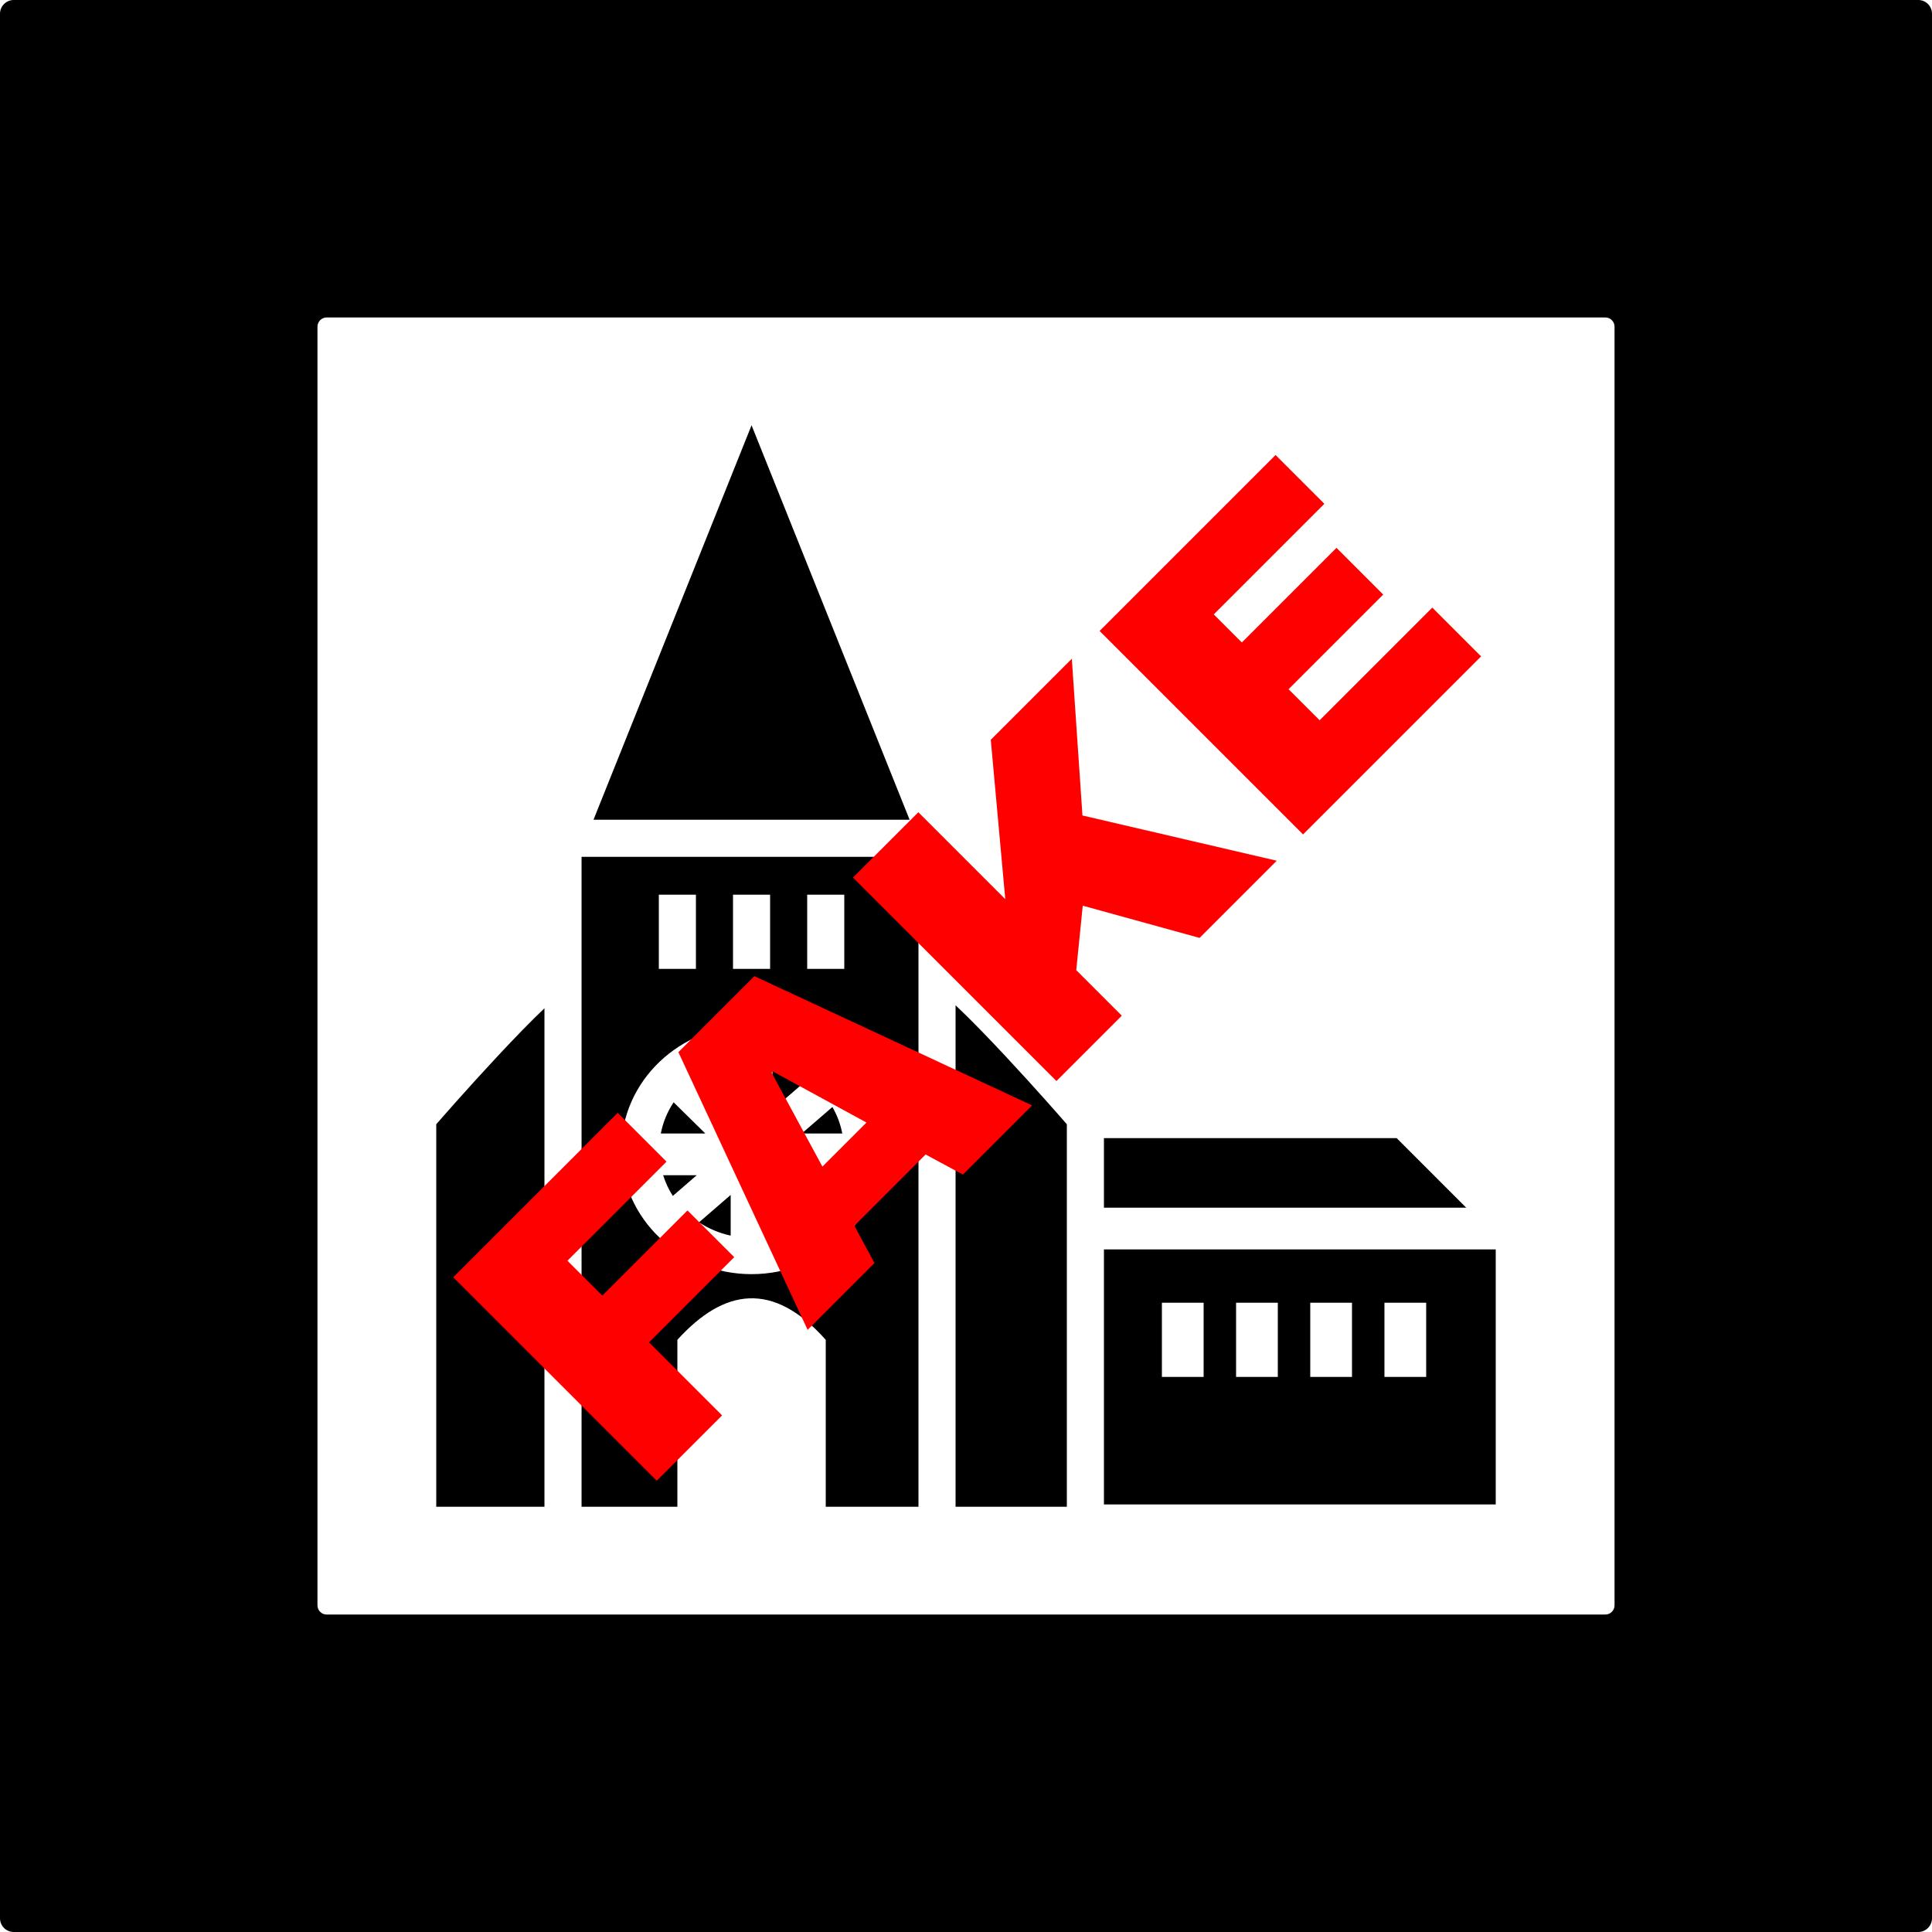 <?xml version="1.0" encoding="UTF-8" standalone="no"?>
<!-- Created with Inkscape (http://www.inkscape.org/) -->

<svg
   xmlns:dc="http://purl.org/dc/elements/1.1/"
   xmlns:cc="http://creativecommons.org/ns#"
   xmlns:rdf="http://www.w3.org/1999/02/22-rdf-syntax-ns#"
   xmlns:svg="http://www.w3.org/2000/svg"
   xmlns="http://www.w3.org/2000/svg"
   xmlns:sodipodi="http://sodipodi.sourceforge.net/DTD/sodipodi-0.dtd"
   xmlns:inkscape="http://www.inkscape.org/namespaces/inkscape"
   width="375"
   height="375"
   viewBox="0 0 375 375"
   id="svg5125"
   version="1.1"
   inkscape:version="0.91 r13725"
   sodipodi:docname="art_fakechurch.svg">
  <defs
     id="defs5127">
    <filter
       inkscape:menu="Textures"
       inkscape:label="Watercolor"
       inkscape:menu-tooltip="Cloudy watercolor effect"
       height="2"
       y="-0.5"
       width="1.6"
       x="-0.3"
       style="color-interpolation-filters:sRGB;"
       id="filter7274">
      <feGaussianBlur
         stdDeviation="15"
         result="result8"
         id="feGaussianBlur7276" />
      <feTurbulence
         seed="27"
         result="result7"
         type="fractalNoise"
         numOctaves="5"
         baseFrequency="0.025"
         id="feTurbulence7278" />
      <feComposite
         in2="result8"
         result="result6"
         operator="over"
         in="result7"
         id="feComposite7280" />
      <feColorMatrix
         result="result9"
         values="1 0 0 0 0 0 1 0 0 0 0 0 1 0 0 0 0 0 6 -4 "
         id="feColorMatrix7282" />
      <feDisplacementMap
         in="result7"
         in2="result9"
         xChannelSelector="A"
         yChannelSelector="A"
         scale="45"
         result="result4"
         id="feDisplacementMap7284" />
      <feComposite
         in2="result4"
         result="result2"
         operator="in"
         in="result8"
         id="feComposite7286" />
      <feComposite
         result="fbSourceGraphic"
         in="result2"
         operator="in"
         in2="result9"
         id="feComposite7288" />
      <feComposite
         operator="arithmetic"
         k2="1"
         k1="0.5"
         in="fbSourceGraphic"
         in2="fbSourceGraphic"
         result="result91"
         id="feComposite7290" />
      <feBlend
         in="fbSourceGraphic"
         mode="multiply"
         in2="result91"
         id="feBlend7292" />
    </filter>
    <filter
       x="-0.25"
       width="1.5"
       y="-0.25"
       height="1.5"
       inkscape:menu-tooltip="Thick acrylic paint texture with high texture depth"
       inkscape:menu="Bumps"
       inkscape:label="Thick Acrylic"
       style="color-interpolation-filters:sRGB;"
       id="filter7314">
      <feGaussianBlur
         result="result9"
         in="SourceGraphic"
         stdDeviation="1"
         id="feGaussianBlur7316" />
      <feTurbulence
         baseFrequency="0.02"
         numOctaves="5"
         type="fractalNoise"
         result="result7"
         seed="0"
         id="feTurbulence7318" />
      <feColorMatrix
         values="1 0 0 0 0 0 1 0 0 0 0 0 1 0 0 0 0 0 1 0 "
         result="result5"
         id="feColorMatrix7320" />
      <feComposite
         in="result9"
         operator="out"
         result="result6"
         in2="result5"
         id="feComposite7322" />
      <feGaussianBlur
         stdDeviation="0.5"
         result="result11"
         id="feGaussianBlur7324" />
      <feDisplacementMap
         result="result4"
         scale="100"
         yChannelSelector="G"
         xChannelSelector="A"
         in2="result11"
         in="result5"
         id="feDisplacementMap7326" />
      <feComposite
         in="result9"
         operator="in"
         result="result2"
         in2="result4"
         id="feComposite7328" />
      <feComposite
         in2="SourceGraphic"
         operator="in"
         result="fbSourceGraphic"
         id="feComposite7330" />
      <feBlend
         mode="multiply"
         result="fbSourceGraphic"
         in2="fbSourceGraphic"
         id="feBlend7332" />
      <feDiffuseLighting
         diffuseConstant="0.7"
         surfaceScale="10"
         in="fbSourceGraphic"
         result="result10"
         id="feDiffuseLighting7334">
        <feDistantLight
           elevation="25"
           azimuth="235"
           id="feDistantLight7336" />
      </feDiffuseLighting>
      <feComposite
         operator="in"
         result="result2"
         in="result10"
         in2="fbSourceGraphic"
         id="feComposite7338" />
      <feComposite
         k3="1"
         k2="1"
         operator="arithmetic"
         result="result4"
         in="fbSourceGraphic"
         in2="result2"
         id="feComposite7340" />
    </filter>
    <filter
       inkscape:menu-tooltip="3D warped, fibered wood texture"
       inkscape:menu="Materials"
       inkscape:label="3D Wood"
       height="1.5"
       y="-0.25"
       width="1.5"
       x="-0.25"
       style="color-interpolation-filters:sRGB;"
       id="filter7426">
      <feGaussianBlur
         result="result8"
         stdDeviation="4"
         id="feGaussianBlur7428" />
      <feTurbulence
         baseFrequency="0.025 0.2"
         numOctaves="3"
         type="fractalNoise"
         result="result7"
         seed="22"
         id="feTurbulence7430" />
      <feComposite
         in2="result8"
         operator="in"
         in="SourceGraphic"
         result="result6"
         id="feComposite7432" />
      <feDisplacementMap
         in2="result6"
         result="result4"
         scale="50"
         yChannelSelector="A"
         xChannelSelector="A"
         in="result7"
         id="feDisplacementMap7434" />
      <feFlood
         flood-color="rgb(230,211,138)"
         flood-opacity="1"
         id="feFlood7436" />
      <feComposite
         in2="result4"
         operator="atop"
         result="result2"
         id="feComposite7438" />
      <feComposite
         in2="SourceGraphic"
         operator="atop"
         in="result2"
         result="result9"
         id="feComposite7440" />
      <feGaussianBlur
         result="result0"
         in="result9"
         stdDeviation="8"
         id="feGaussianBlur7442" />
      <feSpecularLighting
         specularExponent="15"
         specularConstant="0.7"
         surfaceScale="5"
         lighting-color="rgb(255,255,255)"
         result="result1"
         in="result0"
         id="feSpecularLighting7444">
        <feDistantLight
           azimuth="235"
           elevation="50"
           id="feDistantLight7446" />
      </feSpecularLighting>
      <feComposite
         operator="in"
         result="result2"
         in="result1"
         in2="result9"
         id="feComposite7448" />
      <feComposite
         k3="0.5"
         k2="0.5"
         operator="arithmetic"
         result="result4"
         in="result9"
         in2="result2"
         id="feComposite7450" />
      <feConvolveMatrix
         order="3 3"
         kernelMatrix="2 0 0 0 2 0 0 0 -2 "
         targetX="2"
         targetY="2"
         result="result10"
         id="feConvolveMatrix7452" />
      <feBlend
         mode="multiply"
         in="result10"
         in2="result10"
         id="feBlend7454" />
    </filter>
  </defs>
  <sodipodi:namedview
     id="base"
     pagecolor="#ffffff"
     bordercolor="#666666"
     borderopacity="1.0"
     inkscape:pageopacity="0.0"
     inkscape:pageshadow="2"
     inkscape:zoom="0.98994949"
     inkscape:cx="44.96733"
     inkscape:cy="105.09999"
     inkscape:document-units="px"
     inkscape:current-layer="layer1"
     showgrid="false"
     units="px"
     inkscape:window-width="1920"
     inkscape:window-height="1017"
     inkscape:window-x="-8"
     inkscape:window-y="-8"
     inkscape:window-maximized="1" />
  <g
     inkscape:label="Layer 1"
     inkscape:groupmode="layer"
     id="layer1"
     transform="translate(0,-677.362)">
    <path
       style="opacity:1;fill:#000000;fill-opacity:1;stroke:none;stroke-width:3;stroke-linecap:round;stroke-linejoin:round;stroke-miterlimit:4;stroke-dasharray:none;stroke-dashoffset:0;stroke-opacity:1"
       d="M 2.67 0 C 1.191 0 0 1.191 0 2.67 L 0 372.33 C 0 373.809 1.191 375 2.67 375 L 372.33 375 C 373.809 375 375 373.809 375 372.33 L 375 2.67 C 375 1.191 373.809 0 372.33 0 L 2.67 0 z M 63.412 61.619 L 311.588 61.619 C 312.581 61.619 313.381 62.419 313.381 63.412 L 313.381 311.588 C 313.381 312.581 312.581 313.381 311.588 313.381 L 63.412 313.381 C 62.419 313.381 61.619 312.581 61.619 311.588 L 61.619 63.412 C 61.619 62.419 62.419 61.619 63.412 61.619 z "
       transform="translate(0,677.362)"
       id="rect4852" />
    <path
       style="fill:#000000"
       inkscape:connector-curvature="0"
       d="m 145.877,759.905 -30.679,76.569 61.358,0 -30.679,-76.569 z m -32.996,83.769 0,126.145 18.597,0 0,-32.399 c 9.015,-9.941 18.521,-11.524 28.799,0 l 0,32.399 17.999,0 0,-126.145 -65.395,0 z m 14.997,7.349 7.2,0 0,14.399 -7.2,0 0,-14.399 z m 14.399,0 7.2,0 0,14.399 -7.2,0 0,-14.399 z m 14.399,0 7.2,0 0,14.399 -7.2,0 0,-14.399 z m 28.799,21.471 0,97.325 21.599,0 0,-74.24 c -1.168,-1.342 -6.07,-6.961 -11.988,-13.302 -3.33,-3.568 -6.778,-7.132 -9.549,-9.73 -0.025,-0.023 -0.038,-0.032 -0.063,-0.054 z m -79.795,0.57 c -2.677,2.546 -5.888,5.863 -9.015,9.214 -5.917,6.34 -10.82,11.961 -11.988,13.302 l 0,74.24 21.002,0 0,-96.756 z m 40.196,3.307 c 13.919,0 25.283,10.854 25.283,24.151 0,13.296 -11.363,24.151 -25.283,24.151 -13.919,0 -25.283,-10.855 -25.283,-24.151 0,-13.297 11.363,-24.151 25.283,-24.151 z m -4.05,7.476 c -2.152,0.471 -4.153,1.304 -5.927,2.437 l 5.927,5.83 0,-8.266 z m 8.1,0 0,8.931 6.813,-5.889 c -1.983,-1.441 -4.295,-2.491 -6.813,-3.042 z m -19.174,7.472 c -1.206,1.812 -2.065,3.856 -2.488,6.052 l 8.64,0 -6.151,-6.052 z m 30.817,0.911 -5.947,5.142 7.866,0 c -0.353,-1.835 -1.008,-3.565 -1.918,-5.142 z m 52.704,6.041 0,13.5 70.319,0 -13.5,-13.5 -56.819,0 z m -85.558,7.2 c 0.447,1.428 1.082,2.776 1.879,4.019 l 4.648,-4.019 -6.527,0 z m 26.689,0 5.075,4.993 c 1.119,-1.501 1.99,-3.181 2.557,-4.993 l -7.632,0 z m -13.578,3.827 -6.148,5.316 c 1.829,1.206 3.906,2.092 6.148,2.582 l 0,-7.897 z m 8.1,0.884 0,7.013 c 1.838,-0.401 3.566,-1.068 5.136,-1.961 l -5.136,-5.052 z m 64.348,9.688 0,49.498 76.047,0 0,-49.498 -76.047,0 z m 11.25,10.35 8.1,0 0,14.4 -8.1,0 0,-14.4 z m 14.399,0 8.1,0 0,14.4 -8.1,0 0,-14.4 z m 14.399,0 8.1,0 0,14.4 -8.1,0 0,-14.4 z m 14.399,0 8.1,0 0,14.4 -8.1,0 0,-14.4 z"
       id="path4772" />
    <g
       style="font-style:normal;font-variant:normal;font-weight:normal;font-stretch:normal;font-size:40px;line-height:125%;font-family:'Archivo Black';-inkscape-font-specification:'Archivo Black, ';text-align:start;letter-spacing:0px;word-spacing:0px;writing-mode:lr-tb;text-anchor:start;fill:#ff0000;fill-opacity:1;stroke:none;stroke-width:1px;stroke-linecap:butt;stroke-linejoin:miter;stroke-opacity:1"
       id="text8048"
       transform="matrix(1.435,-1.435,1.435,1.435,-782.443,-658.534)">
      <path
         d="m -248.568,882.656 8.84,0 0,-9.88 11.52,0 0,-6.32 -11.52,0 0,-4.72 13.4,0 0,-6.6 -22.24,0 0,27.52 z"
         style="fill:#ff0000"
         id="path8053"
         inkscape:connector-curvature="0" />
      <path
         d="m -197.799,882.656 -10.04,-27.52 -10.28,0 -10.04,27.52 9.04,0 1.16,-3.88 9.64,0 1.16,3.88 9.36,0 z m -15.4,-19.84 0.16,0 2.88,9.8 -5.96,0 2.92,-9.8 z"
         style="fill:#ff0000"
         id="path8055"
         inkscape:connector-curvature="0" />
      <path
         d="m -185.665,866.896 0,-11.76 -8.84,0 0,27.52 8.84,0 0,-6.16 4.8,-3.92 5.72,10.08 10.44,0 -10.08,-16.2 9.88,-11.32 -10.96,0 -9.8,11.76 z"
         style="fill:#ff0000"
         id="path8057"
         inkscape:connector-curvature="0" />
      <path
         d="m -161.146,882.656 24.08,0 0,-6.6 -15.24,0 0,-4.2 12.8,0 0,-6.32 -12.8,0 0,-3.8 14.96,0 0,-6.6 -23.8,0 0,27.52 z"
         style="fill:#ff0000"
         id="path8059"
         inkscape:connector-curvature="0" />
    </g>
  </g>
</svg>

